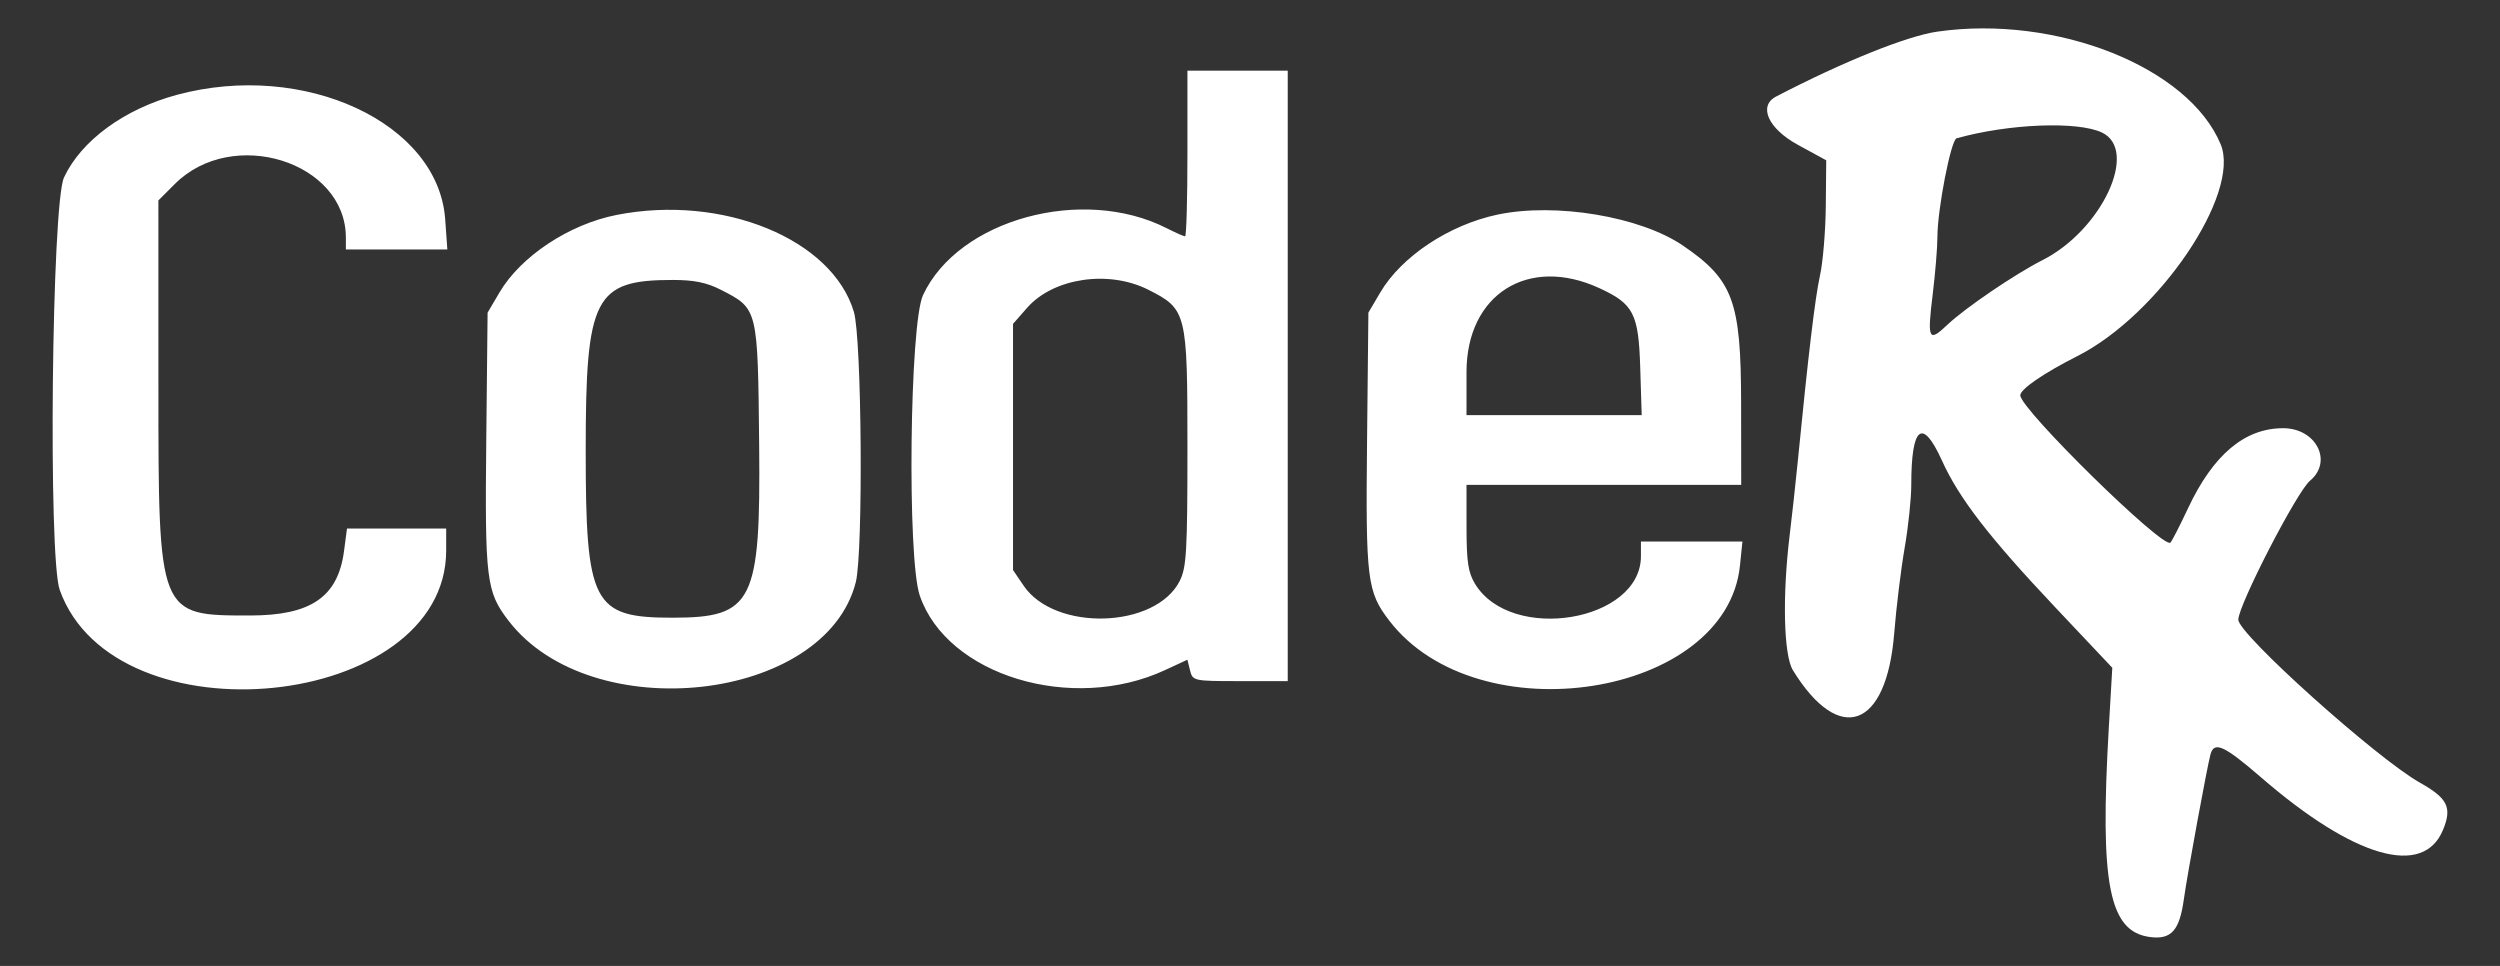 <?xml version="1.0" encoding="UTF-8" standalone="no"?>
<!DOCTYPE svg PUBLIC "-//W3C//DTD SVG 1.1//EN" "http://www.w3.org/Graphics/SVG/1.1/DTD/svg11.dtd">
<svg version="1.1" xmlns="http://www.w3.org/2000/svg" xmlns:xlink="http://www.w3.org/1999/xlink" preserveAspectRatio="xMidYMid meet" viewBox="0 0 1100 425" width="1100" height="425"><rect x="0" y="0" width="1100" height="425" fill="#333333" stroke="none"/><defs><path d="M852.47 13.91C839.07 15.83 811.17 27.05 781.48 42.48C773.51 46.63 778.01 56.61 791.08 63.73C791.91 64.19 796.06 66.45 803.54 70.53C803.43 82.59 803.36 89.28 803.35 90.62C803.24 101.67 802.09 115.46 800.79 121.26C798.67 130.73 795.64 156.11 790.94 203.76C790.06 212.73 788.49 226.97 787.46 235.41C784.19 262.29 784.81 288.27 788.87 294.89C809.28 328.11 830.08 320.57 833.44 278.74C834.36 267.26 836.43 250.33 838.04 241.11C839.64 231.9 840.96 219.4 840.96 213.34C840.96 187.47 845.82 183.6 854.44 202.61C862.01 219.31 875.15 236.32 904.57 267.5C906.23 269.25 914.5 278.02 929.41 293.82C928.49 309.68 927.97 318.49 927.87 320.26C923.87 389.06 927.95 409.87 945.92 412.28C955.33 413.55 959 409.46 960.9 395.62C962.32 385.25 971.28 336.57 972.64 331.82C974.3 326.02 978.69 328.06 994.96 342.13C1035.79 377.45 1066.2 386.23 1074.91 365.19C1079 355.32 1077.02 351.26 1064.74 344.36C1045.82 333.74 984.89 279.06 984.86 272.68C984.83 266.37 1010.63 216.31 1016.37 211.55C1026.59 203.07 1019.12 188.41 1004.58 188.41C987.61 188.41 973.74 200.12 962.64 223.84C959.12 231.34 955.68 238.05 954.99 238.74C951.91 241.81 888.92 180.02 888.92 173.93C888.92 171.25 899.27 164.14 913.96 156.73C949.86 138.61 986.06 85.16 977.1 63.51C963.03 29.56 904.9 6.42 852.47 13.91M522.47 67.54C522.47 87.59 522.01 103.99 521.44 103.99C520.87 103.99 517.2 102.37 513.28 100.38C476.21 81.58 421.62 96.59 406.13 129.85C400.23 142.53 399.11 245.63 404.69 262.02C416.66 297.15 471.55 313.86 512.55 294.87C513.21 294.56 516.51 293.03 522.45 290.28C523.16 293.1 523.55 294.67 523.63 294.99C524.79 299.62 525.13 299.69 545.71 299.69C547.1 299.69 554.06 299.69 566.6 299.69L566.6 165.39L566.6 31.09L544.54 31.09L522.47 31.09L522.47 67.54M77.87 41.72C54.73 47.95 35.74 61.84 28.16 78.09C22.76 89.66 21.14 245.22 26.28 259.57C50.49 327.33 196.32 312.42 196.32 242.19C196.32 241.55 196.32 238.33 196.32 232.54L174.5 232.54L152.68 232.54C151.89 238.5 151.45 241.81 151.37 242.47C148.68 262.7 136.82 270.82 109.98 270.82C69.61 270.82 69.7 271.05 69.7 169.48C69.7 164.06 69.69 136.96 69.69 88.19C74.03 83.85 76.45 81.44 76.93 80.95C102.31 55.57 152.11 71.13 152.18 104.47C152.18 104.82 152.18 106.58 152.19 109.75L174.51 109.75L196.83 109.75C196.26 101.78 195.94 97.35 195.88 96.46C192.84 54.02 133.84 26.65 77.87 41.72M924.88 58.33C941.19 66.11 924.82 101.21 898.73 114.44C886.61 120.58 864.63 135.52 856.82 142.93C848.57 150.76 847.94 149.46 850.38 129.57C851.52 120.25 852.46 108.87 852.46 104.27C852.47 92.12 858.41 61.56 860.9 60.86C883.85 54.43 914.2 53.23 924.88 58.33M271.35 94.56C250.43 98.66 229.12 112.77 219.75 128.72C219.4 129.31 217.66 132.26 214.54 137.57C214.19 171.17 214 189.84 213.96 193.57C213.32 255.05 213.96 260.35 223.71 273.06C260 320.41 363.21 308.99 376.55 256.15C379.86 243.02 379.2 148.99 375.71 137.24C366.18 105.14 317.94 85.41 271.35 94.56M658.9 94.43C637.57 98.94 616.63 112.85 607.3 128.72C606.95 129.31 605.22 132.26 602.09 137.57C601.74 171.17 601.55 189.84 601.51 193.57C600.87 255.05 601.52 260.35 611.26 273.06C650.23 323.9 759.6 306.8 765.57 248.94C765.65 248.23 766.01 244.68 766.67 238.29L744.34 238.29L722.01 238.29C722.01 242.15 722.01 244.3 722.01 244.72C722.01 273.52 664.97 283.05 649.03 256.92C645.99 251.92 645.28 247.24 645.27 232.06C645.27 230.81 645.27 224.58 645.26 213.35L705.7 213.35L766.13 213.35C766.11 191.77 766.09 179.78 766.09 177.38C766.04 132.48 762.59 123.13 740.49 108.05C721.76 95.27 684.44 89.04 658.9 94.43M317.15 127.49C333.53 135.87 333.42 135.43 334.03 195.74C334.72 264.95 331.33 271.76 296.08 271.79C260.77 271.82 257.71 265.93 257.71 198C257.71 130.64 261.54 123.18 296.08 123.18C305.38 123.18 310.92 124.31 317.15 127.49M505.27 127.49C522.14 136.02 522.48 137.37 522.47 196.85C522.47 242.51 522.06 249.66 519.11 255.55C508.58 276.6 464.19 278 450.41 257.72C450.1 257.26 448.54 254.96 445.73 250.83L445.73 196.67L445.73 142.5C449.45 138.26 451.52 135.91 451.93 135.44C463.48 122.28 487.78 118.66 505.27 127.49M703.78 126.81C718.78 133.73 720.96 137.98 721.7 161.7C721.74 163.1 721.96 170.08 722.35 182.65L683.8 182.65L645.26 182.65C645.26 171.31 645.26 165.01 645.26 163.75C645.26 129.48 672.42 112.33 703.78 126.81" id="bzBIf0Ido"></path></defs><g><g><g><use xlink:href="#bzBIf0Ido" opacity="1" fill="#ffffff" fill-opacity="1"></use><g><use xlink:href="#bzBIf0Ido" opacity="1" fill-opacity="0" stroke="#000000" stroke-width="1" stroke-opacity="0"></use></g></g></g></g></svg>